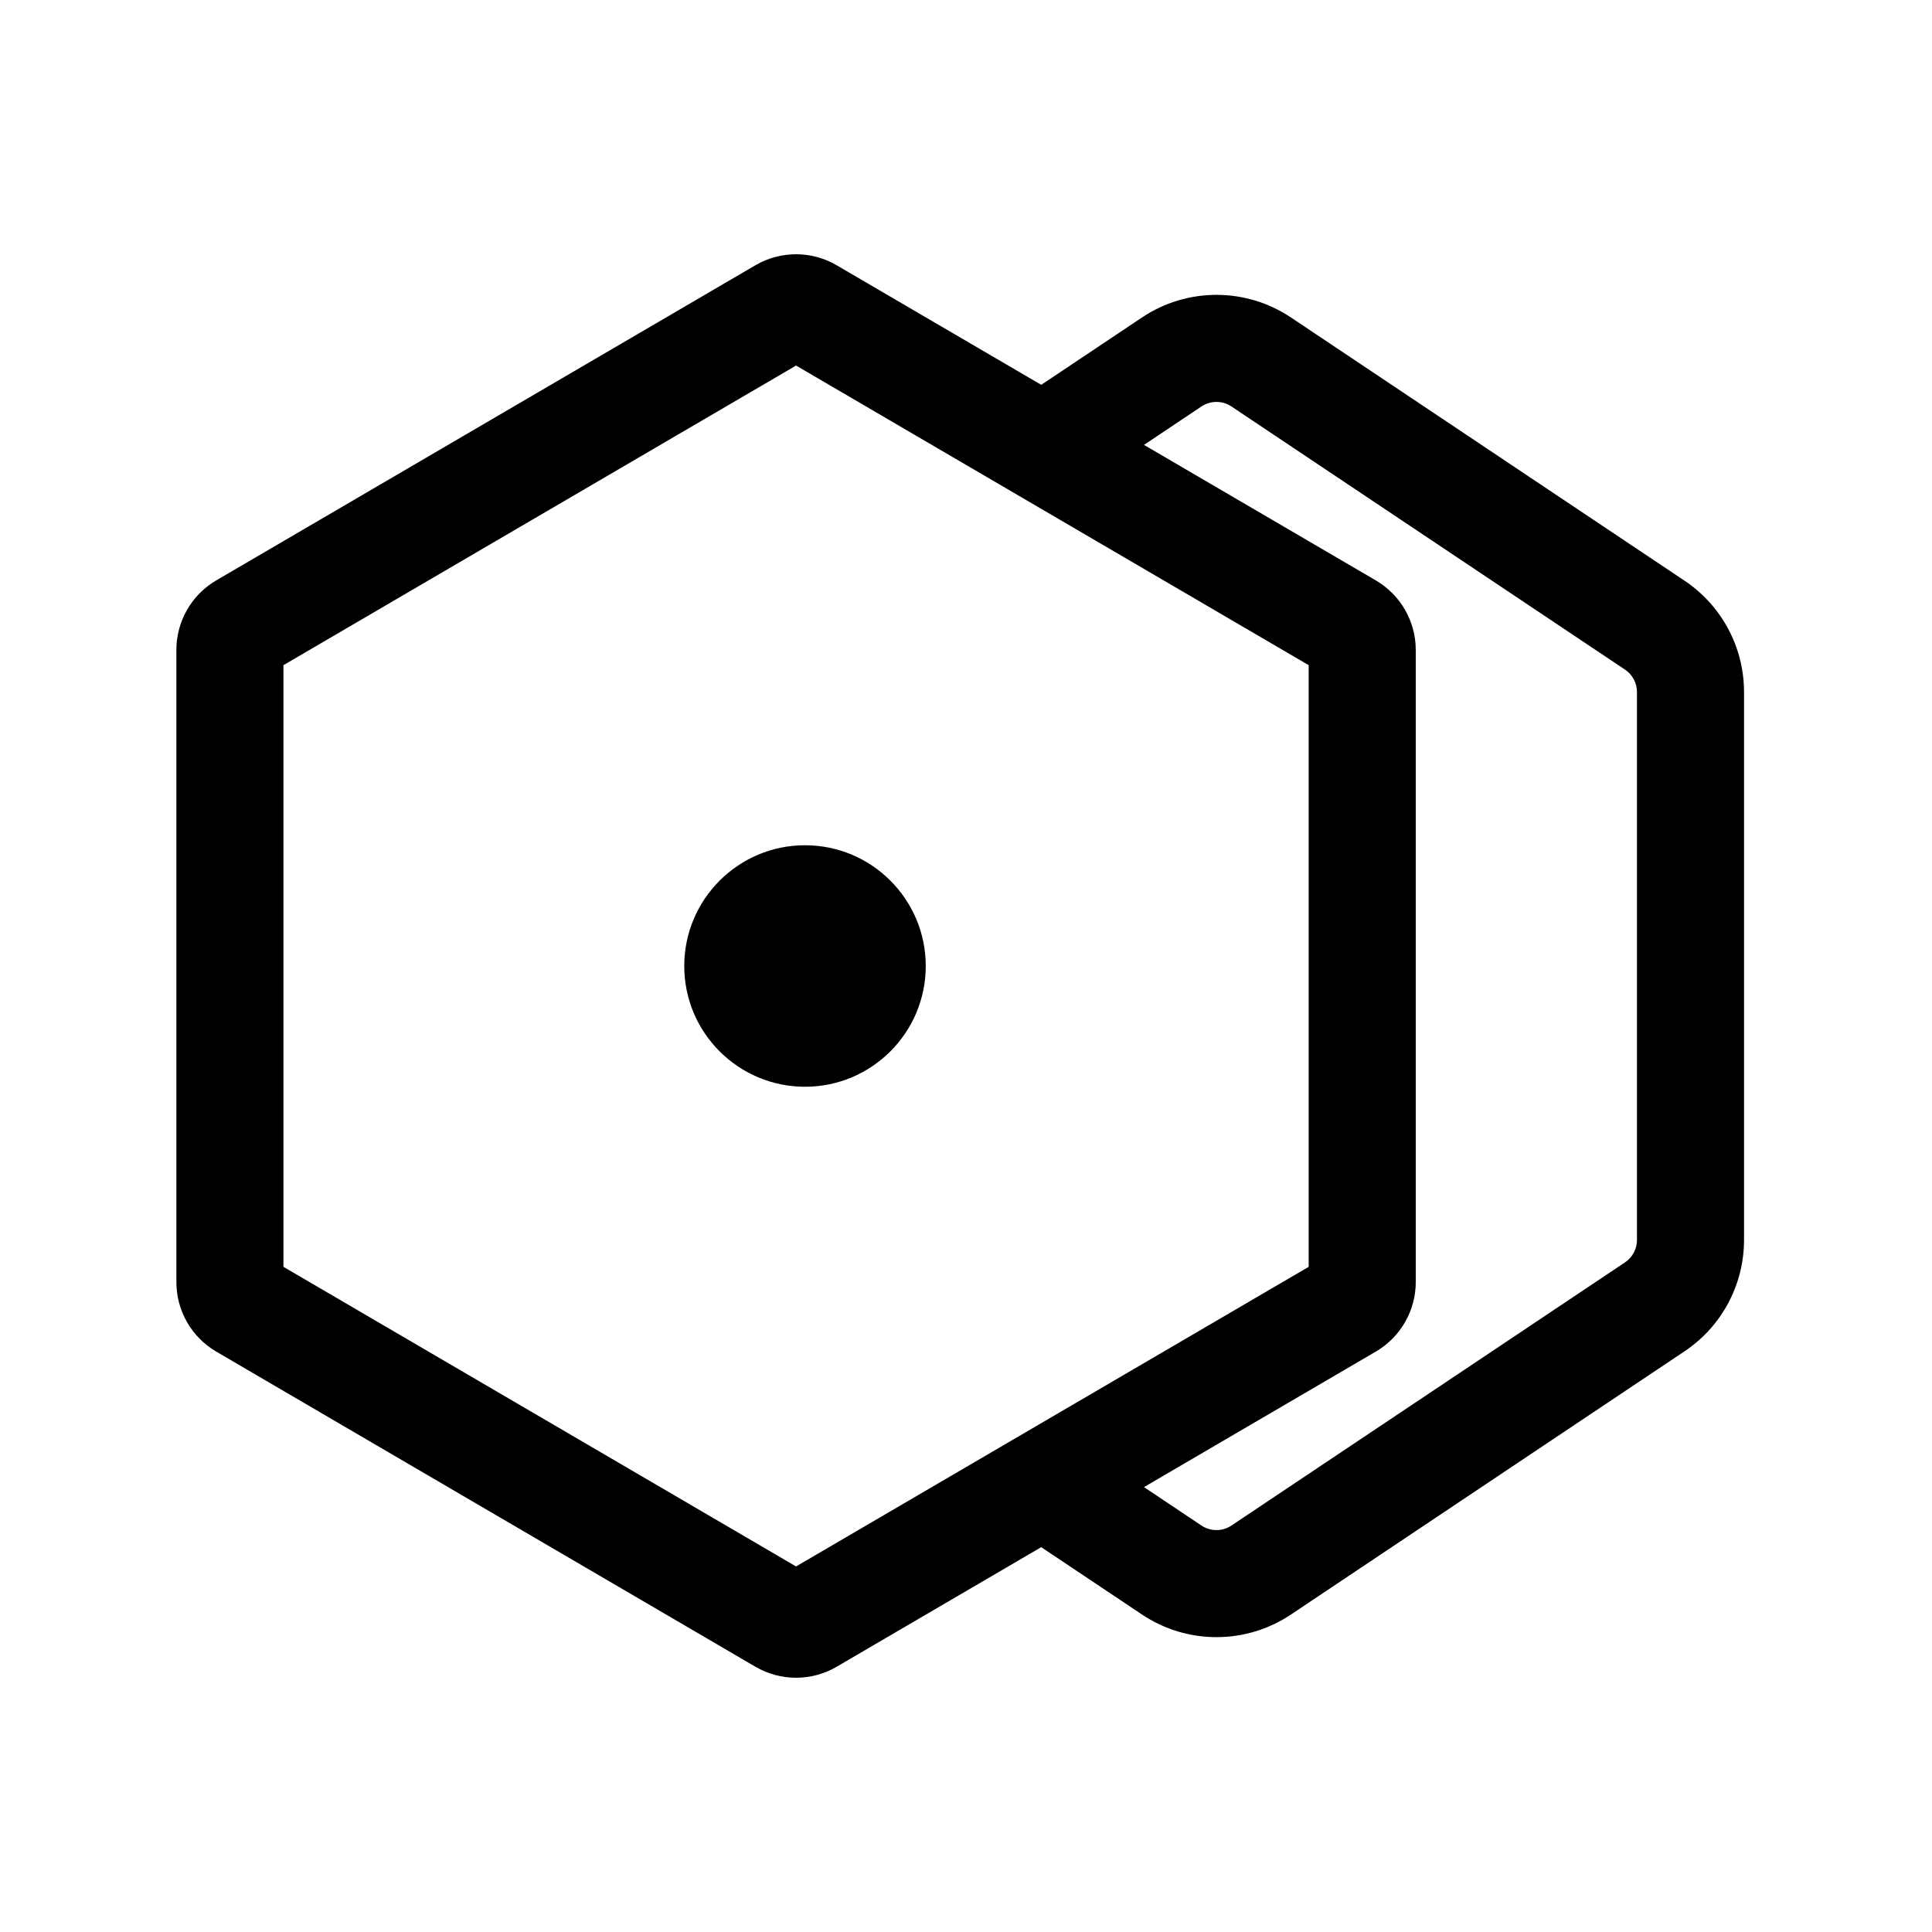 <svg width="24" height="24" viewBox="0 0 24 24" fill="none" xmlns="http://www.w3.org/2000/svg">
    <path fill-rule="evenodd" clip-rule="evenodd"
          d="M14.186 3.944C14.746 3.569 15.476 3.569 16.037 3.944L20.925 7.213C21.388 7.522 21.665 8.041 21.665 8.597V15.403C21.665 15.959 21.388 16.478 20.925 16.787L16.037 20.056C15.476 20.431 14.746 20.431 14.186 20.056L12.853 19.165L13.592 18.059L14.925 18.951C15.038 19.026 15.185 19.026 15.297 18.951L20.186 15.682C20.279 15.62 20.335 15.515 20.335 15.403V8.597C20.335 8.485 20.279 8.38 20.186 8.318L15.297 5.049C15.185 4.974 15.038 4.974 14.925 5.049L13.592 5.941L12.853 4.835L14.186 3.944Z"
          fill="currentColor"/>
    <path fill-rule="evenodd" clip-rule="evenodd"
          d="M9.889 4.541L3.521 8.263V15.737L9.889 19.459L16.257 15.737V8.263L9.889 4.541ZM10.393 3.295C10.082 3.113 9.696 3.113 9.384 3.295L2.686 7.21C2.379 7.39 2.191 7.718 2.191 8.074V15.926C2.191 16.282 2.379 16.61 2.686 16.79L9.384 20.705C9.696 20.887 10.082 20.887 10.393 20.705L17.091 16.79C17.398 16.61 17.587 16.282 17.587 15.926V8.074C17.587 7.718 17.398 7.39 17.091 7.21L10.393 3.295Z"
          fill="currentColor"/>
    <path
        d="M11.5 12C11.5 12.828 10.828 13.5 10 13.5C9.172 13.5 8.5 12.828 8.5 12C8.5 11.172 9.172 10.5 10 10.5C10.828 10.5 11.5 11.172 11.5 12Z"
        fill="currentColor"/>
</svg>
